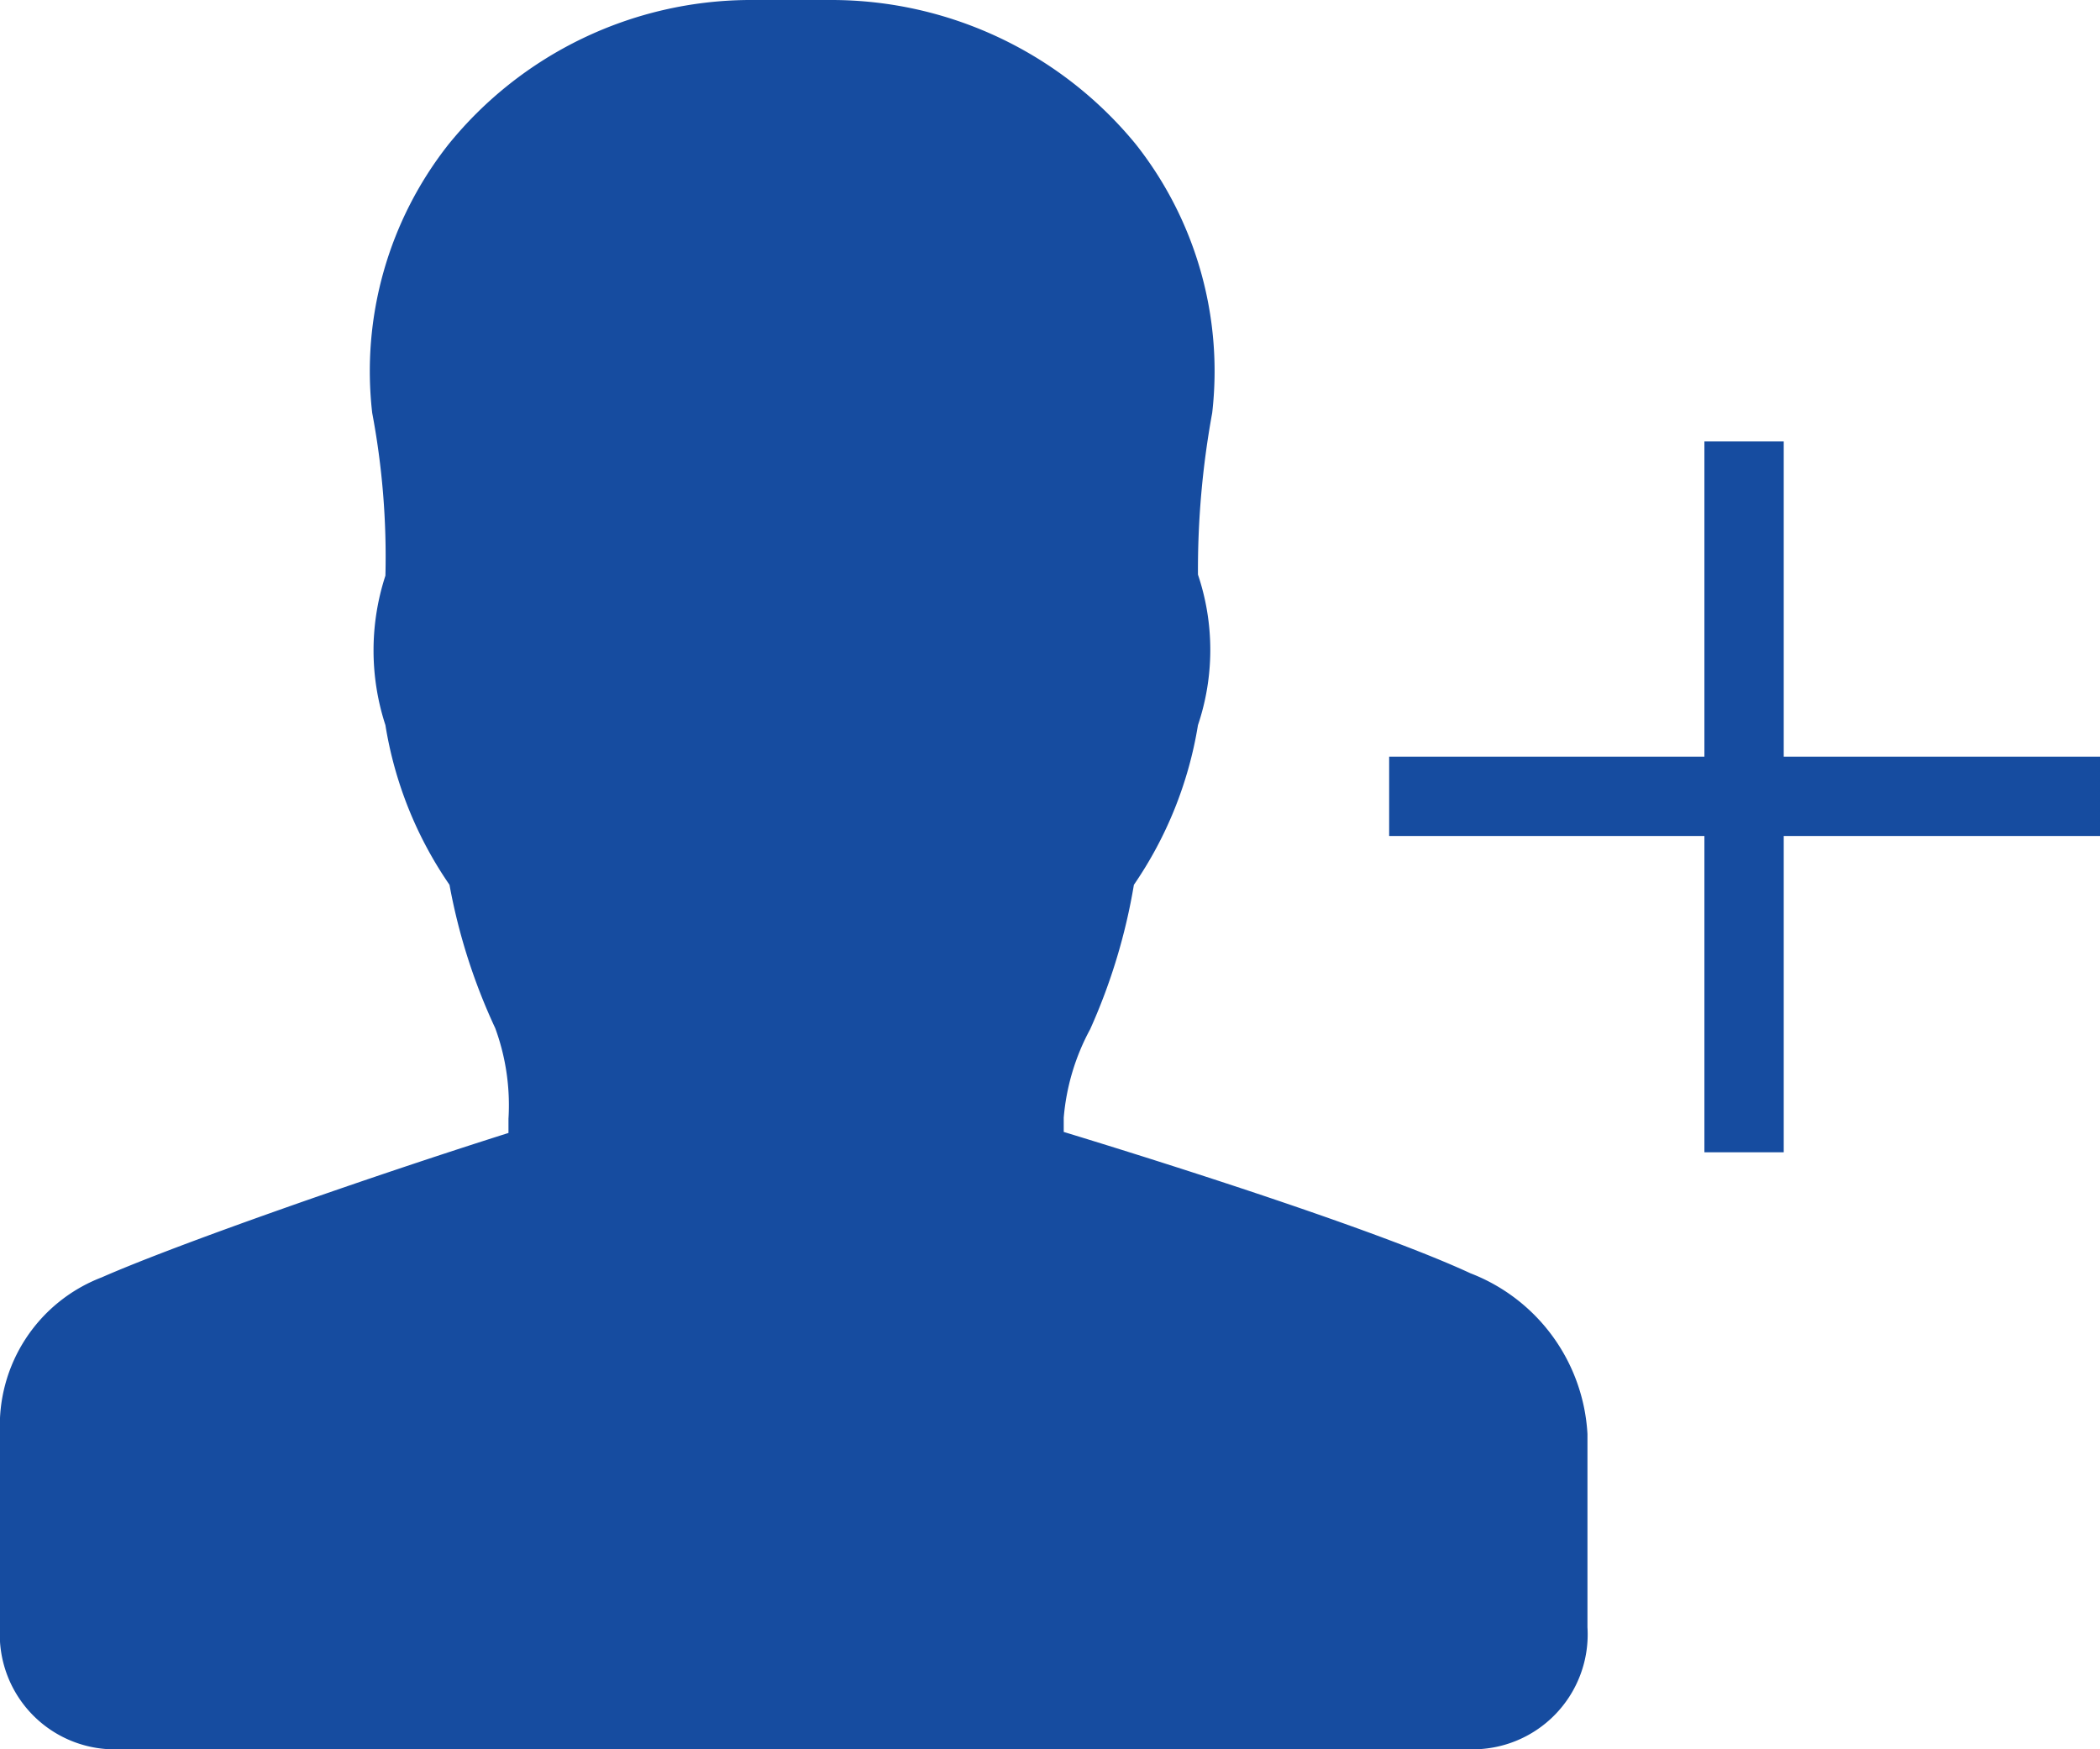 <svg xmlns="http://www.w3.org/2000/svg" viewBox="0 0 20.65 17.2"><defs><style>.cls-1{fill:#164ca0}</style></defs><title>friend</title><g id="Layer_2" data-name="Layer 2"><g id="content"><path class="cls-1" d="M14.45 17.2H1.17A1.13 1.13 0 0 1 0 16v-1.91a1.56 1.56 0 0 1 1-1.53c.75-.33 2.67-1 4-1.42V11a2.2 2.2 0 0 0-.13-.89 5.8 5.8 0 0 1-.45-1.41 3.84 3.84 0 0 1-.63-1.57 2.37 2.37 0 0 1 0-1.47 7.63 7.63 0 0 0-.13-1.6 3.6 3.6 0 0 1 .75-2.64A3.83 3.83 0 0 1 7.36 0h.81a3.87 3.87 0 0 1 3 1.42 3.6 3.6 0 0 1 .75 2.64 8.55 8.55 0 0 0-.14 1.59 2.32 2.32 0 0 1 0 1.48 3.87 3.87 0 0 1-.63 1.57 5.79 5.79 0 0 1-.43 1.42 2.21 2.21 0 0 0-.26.87v.14c1.28.39 3.16 1 4 1.39a1.8 1.8 0 0 1 1.15 1.58V16a1.13 1.13 0 0 1-1.16 1.2z"/><path class="cls-1" d="M17.54 7.44v-3.1h-.78v3.1h-3.1v.78h3.1v3.11h.78V8.22h3.11v-.78h-3.11z"/></g></g></svg>